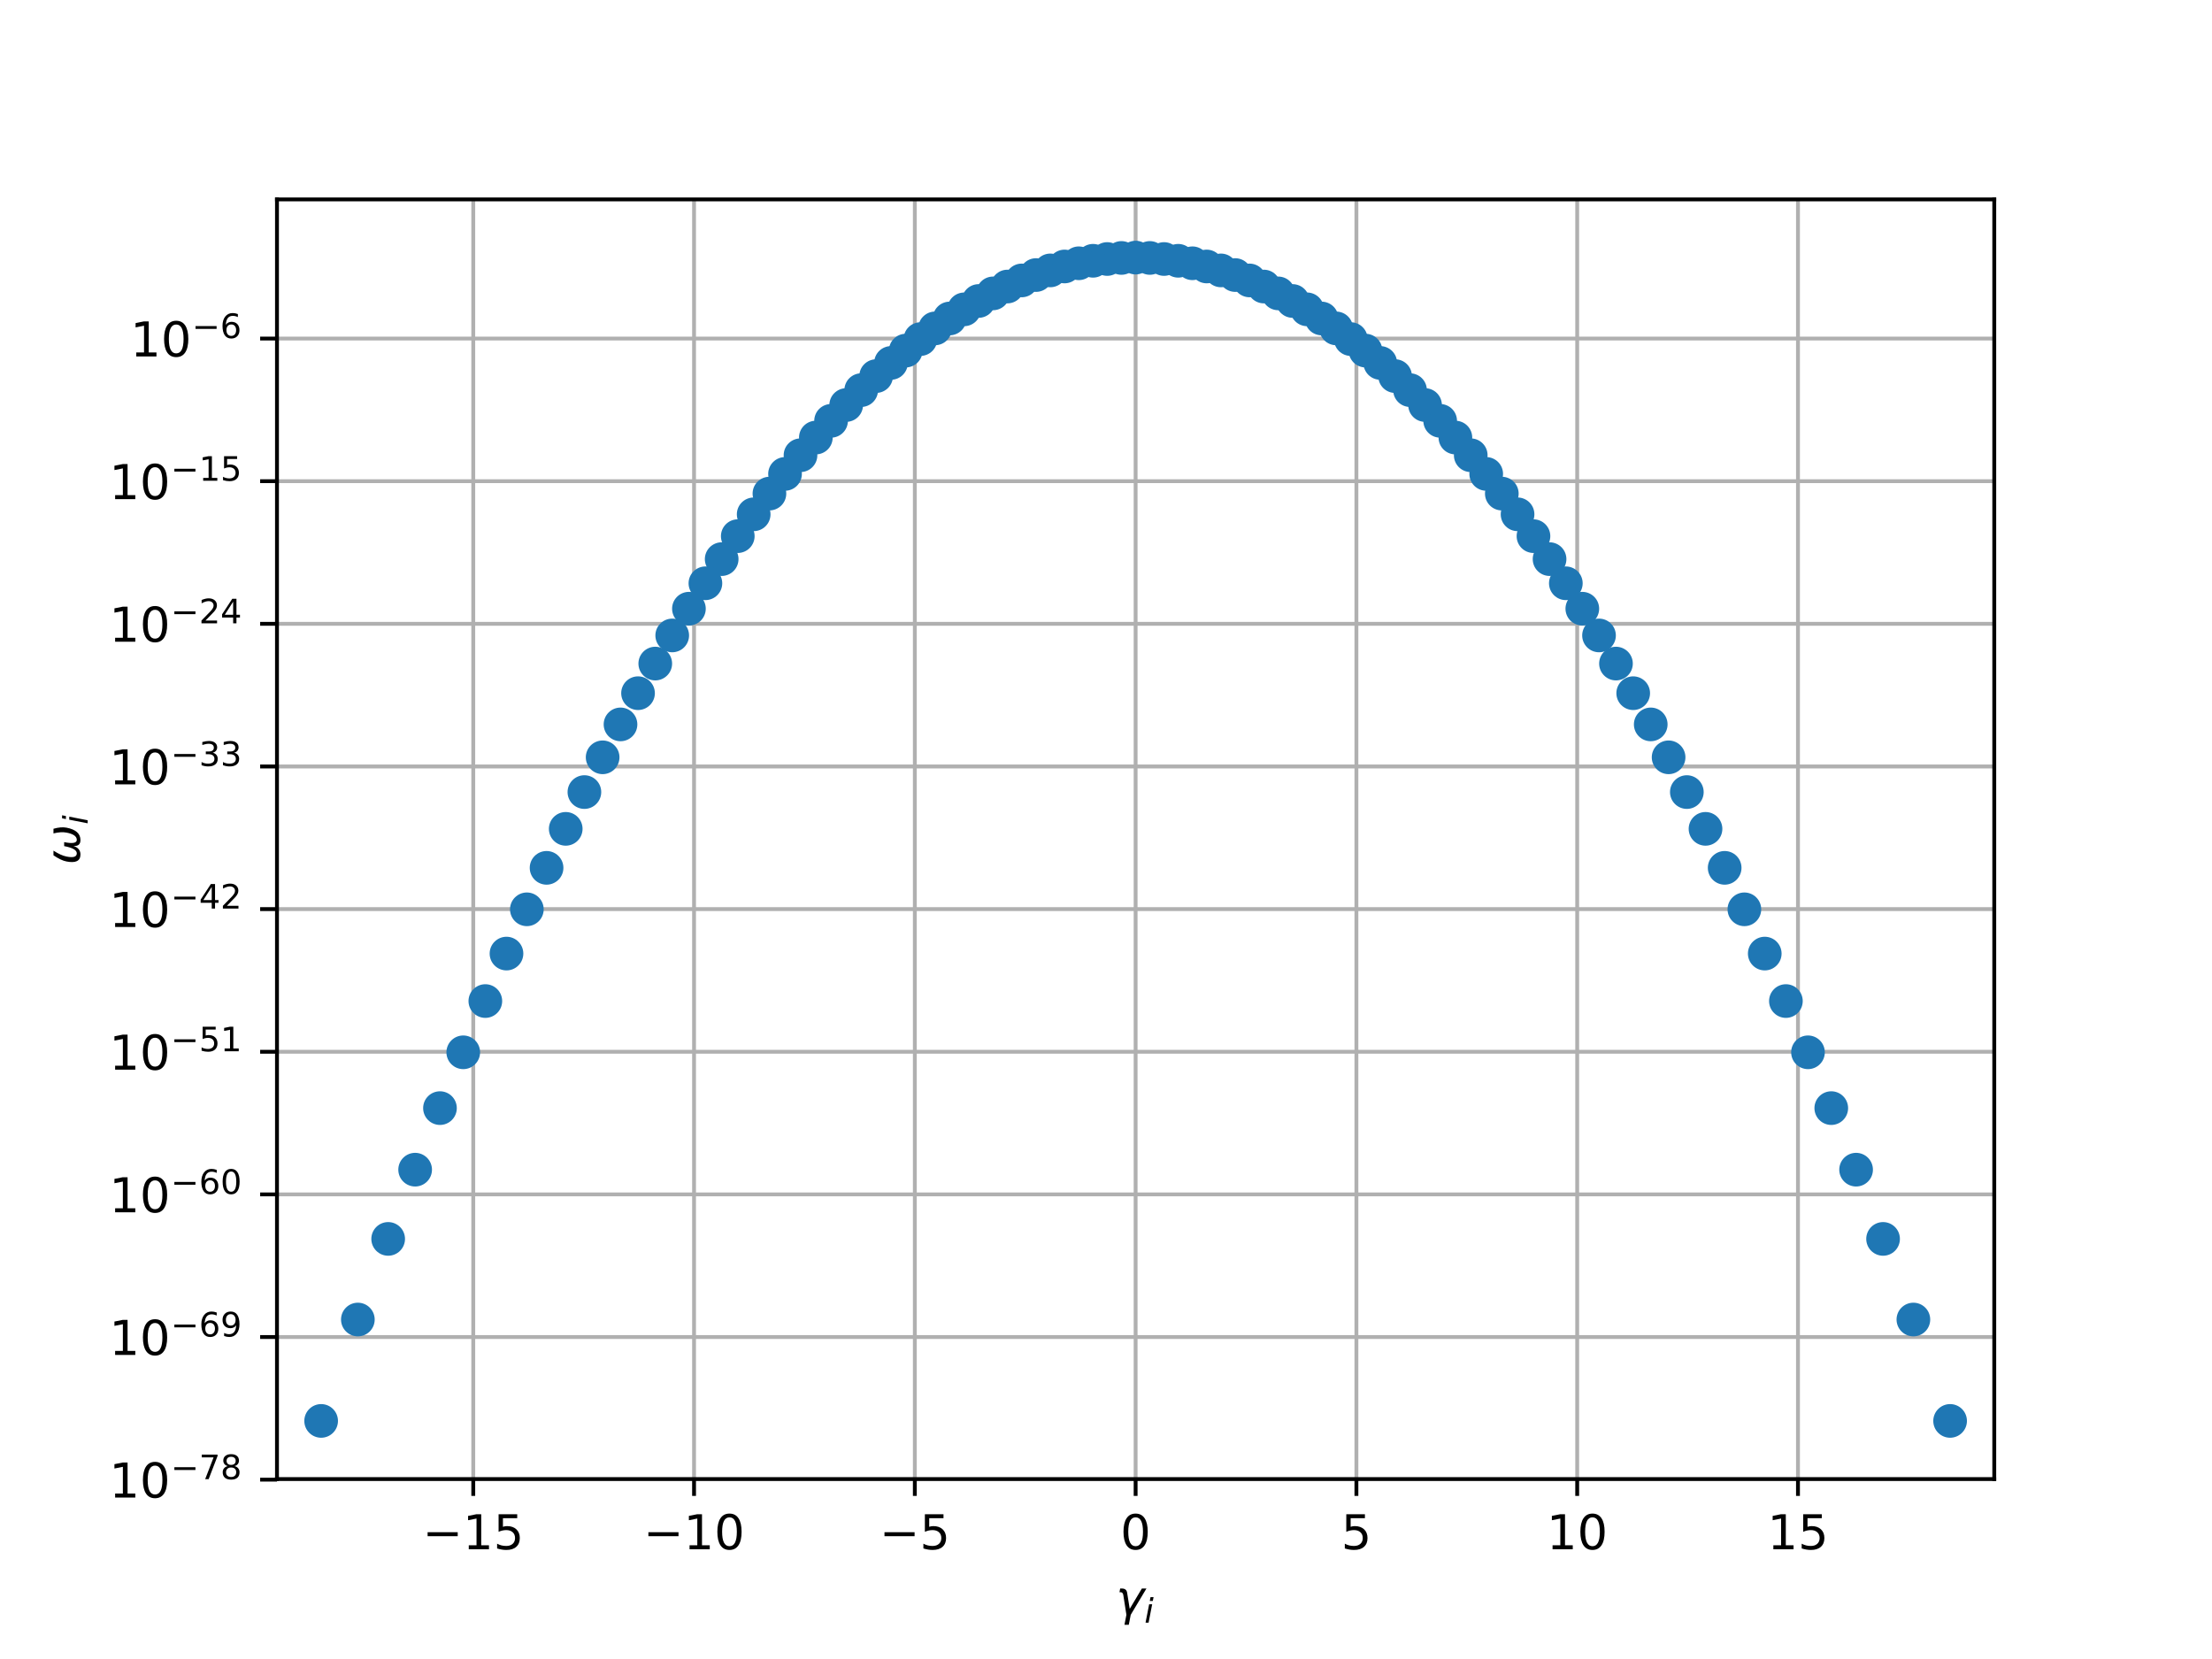<?xml version="1.0" encoding="utf-8" standalone="no"?>
<!DOCTYPE svg PUBLIC "-//W3C//DTD SVG 1.1//EN"
  "http://www.w3.org/Graphics/SVG/1.1/DTD/svg11.dtd">
<!-- Created with matplotlib (http://matplotlib.org/) -->
<svg height="345pt" version="1.1" viewBox="0 0 460 345" width="460pt" xmlns="http://www.w3.org/2000/svg" xmlns:xlink="http://www.w3.org/1999/xlink">
 <defs>
  <style type="text/css">
*{stroke-linecap:butt;stroke-linejoin:round;}
  </style>
 </defs>
 <g id="figure_1">
  <g id="patch_1">
   <path d="M 0 345.6 
L 460.8 345.6 
L 460.8 0 
L 0 0 
z
" style="fill:#ffffff;"/>
  </g>
  <g id="axes_1">
   <g id="patch_2">
    <path d="M 57.6 307.584 
L 414.72 307.584 
L 414.72 41.472 
L 57.6 41.472 
z
" style="fill:#ffffff;"/>
   </g>
   <g id="matplotlib.axis_1">
    <g id="xtick_1">
     <g id="line2d_1">
      <path clip-path="url(#p480fda402b)" d="M 98.418 307.584 
L 98.418 41.472 
" style="fill:none;stroke:#b0b0b0;stroke-linecap:square;stroke-width:0.8;"/>
     </g>
     <g id="line2d_2">
      <defs>
       <path d="M 0 0 
L 0 3.5 
" id="mf1d957637d" style="stroke:#000000;stroke-width:0.8;"/>
      </defs>
      <g>
       <use style="stroke:#000000;stroke-width:0.8;" x="98.418" xlink:href="#mf1d957637d" y="307.584"/>
      </g>
     </g>
     <g id="text_1">
      <!-- −15 -->
      <defs>
       <path d="M 10.594 35.5 
L 73.188 35.5 
L 73.188 27.203 
L 10.594 27.203 
z
" id="DejaVuSans-2212"/>
       <path d="M 12.406 8.297 
L 28.516 8.297 
L 28.516 63.922 
L 10.984 60.406 
L 10.984 69.391 
L 28.422 72.906 
L 38.281 72.906 
L 38.281 8.297 
L 54.391 8.297 
L 54.391 0 
L 12.406 0 
z
" id="DejaVuSans-31"/>
       <path d="M 10.797 72.906 
L 49.516 72.906 
L 49.516 64.594 
L 19.828 64.594 
L 19.828 46.734 
Q 21.969 47.469 24.109 47.828 
Q 26.266 48.188 28.422 48.188 
Q 40.625 48.188 47.75 41.5 
Q 54.891 34.812 54.891 23.391 
Q 54.891 11.625 47.562 5.094 
Q 40.234 -1.422 26.906 -1.422 
Q 22.312 -1.422 17.547 -0.641 
Q 12.797 0.141 7.719 1.703 
L 7.719 11.625 
Q 12.109 9.234 16.797 8.062 
Q 21.484 6.891 26.703 6.891 
Q 35.156 6.891 40.078 11.328 
Q 45.016 15.766 45.016 23.391 
Q 45.016 31 40.078 35.438 
Q 35.156 39.891 26.703 39.891 
Q 22.75 39.891 18.812 39.016 
Q 14.891 38.141 10.797 36.281 
z
" id="DejaVuSans-35"/>
      </defs>
      <g transform="translate(87.865 322.182)scale(0.1 -0.1)">
       <use xlink:href="#DejaVuSans-2212"/>
       <use x="83.789" xlink:href="#DejaVuSans-31"/>
       <use x="147.412" xlink:href="#DejaVuSans-35"/>
      </g>
     </g>
    </g>
    <g id="xtick_2">
     <g id="line2d_3">
      <path clip-path="url(#p480fda402b)" d="M 144.332 307.584 
L 144.332 41.472 
" style="fill:none;stroke:#b0b0b0;stroke-linecap:square;stroke-width:0.8;"/>
     </g>
     <g id="line2d_4">
      <g>
       <use style="stroke:#000000;stroke-width:0.8;" x="144.332" xlink:href="#mf1d957637d" y="307.584"/>
      </g>
     </g>
     <g id="text_2">
      <!-- −10 -->
      <defs>
       <path d="M 31.781 66.406 
Q 24.172 66.406 20.328 58.906 
Q 16.5 51.422 16.5 36.375 
Q 16.5 21.391 20.328 13.891 
Q 24.172 6.391 31.781 6.391 
Q 39.453 6.391 43.281 13.891 
Q 47.125 21.391 47.125 36.375 
Q 47.125 51.422 43.281 58.906 
Q 39.453 66.406 31.781 66.406 
M 31.781 74.219 
Q 44.047 74.219 50.516 64.516 
Q 56.984 54.828 56.984 36.375 
Q 56.984 17.969 50.516 8.266 
Q 44.047 -1.422 31.781 -1.422 
Q 19.531 -1.422 13.062 8.266 
Q 6.594 17.969 6.594 36.375 
Q 6.594 54.828 13.062 64.516 
Q 19.531 74.219 31.781 74.219 
" id="DejaVuSans-30"/>
      </defs>
      <g transform="translate(133.779 322.182)scale(0.1 -0.1)">
       <use xlink:href="#DejaVuSans-2212"/>
       <use x="83.789" xlink:href="#DejaVuSans-31"/>
       <use x="147.412" xlink:href="#DejaVuSans-30"/>
      </g>
     </g>
    </g>
    <g id="xtick_3">
     <g id="line2d_5">
      <path clip-path="url(#p480fda402b)" d="M 190.246 307.584 
L 190.246 41.472 
" style="fill:none;stroke:#b0b0b0;stroke-linecap:square;stroke-width:0.8;"/>
     </g>
     <g id="line2d_6">
      <g>
       <use style="stroke:#000000;stroke-width:0.8;" x="190.246" xlink:href="#mf1d957637d" y="307.584"/>
      </g>
     </g>
     <g id="text_3">
      <!-- −5 -->
      <g transform="translate(182.875 322.182)scale(0.1 -0.1)">
       <use xlink:href="#DejaVuSans-2212"/>
       <use x="83.789" xlink:href="#DejaVuSans-35"/>
      </g>
     </g>
    </g>
    <g id="xtick_4">
     <g id="line2d_7">
      <path clip-path="url(#p480fda402b)" d="M 236.16 307.584 
L 236.16 41.472 
" style="fill:none;stroke:#b0b0b0;stroke-linecap:square;stroke-width:0.8;"/>
     </g>
     <g id="line2d_8">
      <g>
       <use style="stroke:#000000;stroke-width:0.8;" x="236.16" xlink:href="#mf1d957637d" y="307.584"/>
      </g>
     </g>
     <g id="text_4">
      <!-- 0 -->
      <g transform="translate(232.979 322.182)scale(0.1 -0.1)">
       <use xlink:href="#DejaVuSans-30"/>
      </g>
     </g>
    </g>
    <g id="xtick_5">
     <g id="line2d_9">
      <path clip-path="url(#p480fda402b)" d="M 282.074 307.584 
L 282.074 41.472 
" style="fill:none;stroke:#b0b0b0;stroke-linecap:square;stroke-width:0.8;"/>
     </g>
     <g id="line2d_10">
      <g>
       <use style="stroke:#000000;stroke-width:0.8;" x="282.074" xlink:href="#mf1d957637d" y="307.584"/>
      </g>
     </g>
     <g id="text_5">
      <!-- 5 -->
      <g transform="translate(278.893 322.182)scale(0.1 -0.1)">
       <use xlink:href="#DejaVuSans-35"/>
      </g>
     </g>
    </g>
    <g id="xtick_6">
     <g id="line2d_11">
      <path clip-path="url(#p480fda402b)" d="M 327.988 307.584 
L 327.988 41.472 
" style="fill:none;stroke:#b0b0b0;stroke-linecap:square;stroke-width:0.8;"/>
     </g>
     <g id="line2d_12">
      <g>
       <use style="stroke:#000000;stroke-width:0.8;" x="327.988" xlink:href="#mf1d957637d" y="307.584"/>
      </g>
     </g>
     <g id="text_6">
      <!-- 10 -->
      <g transform="translate(321.626 322.182)scale(0.1 -0.1)">
       <use xlink:href="#DejaVuSans-31"/>
       <use x="63.623" xlink:href="#DejaVuSans-30"/>
      </g>
     </g>
    </g>
    <g id="xtick_7">
     <g id="line2d_13">
      <path clip-path="url(#p480fda402b)" d="M 373.902 307.584 
L 373.902 41.472 
" style="fill:none;stroke:#b0b0b0;stroke-linecap:square;stroke-width:0.8;"/>
     </g>
     <g id="line2d_14">
      <g>
       <use style="stroke:#000000;stroke-width:0.8;" x="373.902" xlink:href="#mf1d957637d" y="307.584"/>
      </g>
     </g>
     <g id="text_7">
      <!-- 15 -->
      <g transform="translate(367.54 322.182)scale(0.1 -0.1)">
       <use xlink:href="#DejaVuSans-31"/>
       <use x="63.623" xlink:href="#DejaVuSans-35"/>
      </g>
     </g>
    </g>
    <g id="text_8">
     <!-- $\gamma_i$ -->
     <defs>
      <path d="M 23.297 46.094 
L 28.719 12.312 
L 54 54.688 
L 63.531 54.688 
L 30.812 0 
L 26.766 -20.797 
L 17.781 -20.797 
L 21.828 0 
L 15.438 40.828 
Q 14.453 46.969 9.812 46.969 
L 7.422 46.969 
L 8.891 54.688 
L 12.312 54.688 
Q 21.922 54.688 23.297 46.094 
" id="DejaVuSans-Oblique-3b3"/>
      <path d="M 18.312 75.984 
L 27.297 75.984 
L 25.094 64.594 
L 16.109 64.594 
z
M 14.203 54.688 
L 23.188 54.688 
L 12.5 0 
L 3.516 0 
z
" id="DejaVuSans-Oblique-69"/>
     </defs>
     <g transform="translate(232.06 335.84)scale(0.1 -0.1)">
      <use transform="translate(0 0.312)" xlink:href="#DejaVuSans-Oblique-3b3"/>
      <use transform="translate(59.18 -16.094)scale(0.7)" xlink:href="#DejaVuSans-Oblique-69"/>
     </g>
    </g>
   </g>
   <g id="matplotlib.axis_2">
    <g id="ytick_1">
     <g id="line2d_15">
      <path clip-path="url(#p480fda402b)" d="M 57.6 307.705 
L 414.72 307.705 
" style="fill:none;stroke:#b0b0b0;stroke-linecap:square;stroke-width:0.8;"/>
     </g>
     <g id="line2d_16">
      <defs>
       <path d="M 0 0 
L -3.5 0 
" id="ma5913357f4" style="stroke:#000000;stroke-width:0.8;"/>
      </defs>
      <g>
       <use style="stroke:#000000;stroke-width:0.8;" x="57.6" xlink:href="#ma5913357f4" y="307.705"/>
      </g>
     </g>
     <g id="text_9">
      <!-- ${10^{-78}}$ -->
      <defs>
       <path d="M 8.203 72.906 
L 55.078 72.906 
L 55.078 68.703 
L 28.609 0 
L 18.312 0 
L 43.219 64.594 
L 8.203 64.594 
z
" id="DejaVuSans-37"/>
       <path d="M 31.781 34.625 
Q 24.75 34.625 20.719 30.859 
Q 16.703 27.094 16.703 20.516 
Q 16.703 13.922 20.719 10.156 
Q 24.75 6.391 31.781 6.391 
Q 38.812 6.391 42.859 10.172 
Q 46.922 13.969 46.922 20.516 
Q 46.922 27.094 42.891 30.859 
Q 38.875 34.625 31.781 34.625 
M 21.922 38.812 
Q 15.578 40.375 12.031 44.719 
Q 8.5 49.078 8.5 55.328 
Q 8.5 64.062 14.719 69.141 
Q 20.953 74.219 31.781 74.219 
Q 42.672 74.219 48.875 69.141 
Q 55.078 64.062 55.078 55.328 
Q 55.078 49.078 51.531 44.719 
Q 48 40.375 41.703 38.812 
Q 48.828 37.156 52.797 32.312 
Q 56.781 27.484 56.781 20.516 
Q 56.781 9.906 50.312 4.234 
Q 43.844 -1.422 31.781 -1.422 
Q 19.734 -1.422 13.25 4.234 
Q 6.781 9.906 6.781 20.516 
Q 6.781 27.484 10.781 32.312 
Q 14.797 37.156 21.922 38.812 
M 18.312 54.391 
Q 18.312 48.734 21.844 45.562 
Q 25.391 42.391 31.781 42.391 
Q 38.141 42.391 41.719 45.562 
Q 45.312 48.734 45.312 54.391 
Q 45.312 60.062 41.719 63.234 
Q 38.141 66.406 31.781 66.406 
Q 25.391 66.406 21.844 63.234 
Q 18.312 60.062 18.312 54.391 
" id="DejaVuSans-38"/>
      </defs>
      <g transform="translate(22.7 311.504)scale(0.1 -0.1)">
       <use transform="translate(0 0.766)" xlink:href="#DejaVuSans-31"/>
       <use transform="translate(63.623 0.766)" xlink:href="#DejaVuSans-30"/>
       <use transform="translate(128.203 39.047)scale(0.7)" xlink:href="#DejaVuSans-2212"/>
       <use transform="translate(186.855 39.047)scale(0.7)" xlink:href="#DejaVuSans-37"/>
       <use transform="translate(231.392 39.047)scale(0.7)" xlink:href="#DejaVuSans-38"/>
      </g>
     </g>
    </g>
    <g id="ytick_2">
     <g id="line2d_17">
      <path clip-path="url(#p480fda402b)" d="M 57.6 278.042 
L 414.72 278.042 
" style="fill:none;stroke:#b0b0b0;stroke-linecap:square;stroke-width:0.8;"/>
     </g>
     <g id="line2d_18">
      <g>
       <use style="stroke:#000000;stroke-width:0.8;" x="57.6" xlink:href="#ma5913357f4" y="278.042"/>
      </g>
     </g>
     <g id="text_10">
      <!-- ${10^{-69}}$ -->
      <defs>
       <path d="M 33.016 40.375 
Q 26.375 40.375 22.484 35.828 
Q 18.609 31.297 18.609 23.391 
Q 18.609 15.531 22.484 10.953 
Q 26.375 6.391 33.016 6.391 
Q 39.656 6.391 43.531 10.953 
Q 47.406 15.531 47.406 23.391 
Q 47.406 31.297 43.531 35.828 
Q 39.656 40.375 33.016 40.375 
M 52.594 71.297 
L 52.594 62.312 
Q 48.875 64.062 45.094 64.984 
Q 41.312 65.922 37.594 65.922 
Q 27.828 65.922 22.672 59.328 
Q 17.531 52.734 16.797 39.406 
Q 19.672 43.656 24.016 45.922 
Q 28.375 48.188 33.594 48.188 
Q 44.578 48.188 50.953 41.516 
Q 57.328 34.859 57.328 23.391 
Q 57.328 12.156 50.688 5.359 
Q 44.047 -1.422 33.016 -1.422 
Q 20.359 -1.422 13.672 8.266 
Q 6.984 17.969 6.984 36.375 
Q 6.984 53.656 15.188 63.938 
Q 23.391 74.219 37.203 74.219 
Q 40.922 74.219 44.703 73.484 
Q 48.484 72.75 52.594 71.297 
" id="DejaVuSans-36"/>
       <path d="M 10.984 1.516 
L 10.984 10.5 
Q 14.703 8.734 18.5 7.812 
Q 22.312 6.891 25.984 6.891 
Q 35.75 6.891 40.891 13.453 
Q 46.047 20.016 46.781 33.406 
Q 43.953 29.203 39.594 26.953 
Q 35.25 24.703 29.984 24.703 
Q 19.047 24.703 12.672 31.312 
Q 6.297 37.938 6.297 49.422 
Q 6.297 60.641 12.938 67.422 
Q 19.578 74.219 30.609 74.219 
Q 43.266 74.219 49.922 64.516 
Q 56.594 54.828 56.594 36.375 
Q 56.594 19.141 48.406 8.859 
Q 40.234 -1.422 26.422 -1.422 
Q 22.703 -1.422 18.891 -0.688 
Q 15.094 0.047 10.984 1.516 
M 30.609 32.422 
Q 37.25 32.422 41.125 36.953 
Q 45.016 41.5 45.016 49.422 
Q 45.016 57.281 41.125 61.844 
Q 37.25 66.406 30.609 66.406 
Q 23.969 66.406 20.094 61.844 
Q 16.219 57.281 16.219 49.422 
Q 16.219 41.5 20.094 36.953 
Q 23.969 32.422 30.609 32.422 
" id="DejaVuSans-39"/>
      </defs>
      <g transform="translate(22.7 281.842)scale(0.1 -0.1)">
       <use transform="translate(0 0.766)" xlink:href="#DejaVuSans-31"/>
       <use transform="translate(63.623 0.766)" xlink:href="#DejaVuSans-30"/>
       <use transform="translate(128.203 39.047)scale(0.7)" xlink:href="#DejaVuSans-2212"/>
       <use transform="translate(186.855 39.047)scale(0.7)" xlink:href="#DejaVuSans-36"/>
       <use transform="translate(231.392 39.047)scale(0.7)" xlink:href="#DejaVuSans-39"/>
      </g>
     </g>
    </g>
    <g id="ytick_3">
     <g id="line2d_19">
      <path clip-path="url(#p480fda402b)" d="M 57.6 248.38 
L 414.72 248.38 
" style="fill:none;stroke:#b0b0b0;stroke-linecap:square;stroke-width:0.8;"/>
     </g>
     <g id="line2d_20">
      <g>
       <use style="stroke:#000000;stroke-width:0.8;" x="57.6" xlink:href="#ma5913357f4" y="248.38"/>
      </g>
     </g>
     <g id="text_11">
      <!-- ${10^{-60}}$ -->
      <g transform="translate(22.7 252.179)scale(0.1 -0.1)">
       <use transform="translate(0 0.766)" xlink:href="#DejaVuSans-31"/>
       <use transform="translate(63.623 0.766)" xlink:href="#DejaVuSans-30"/>
       <use transform="translate(128.203 39.047)scale(0.7)" xlink:href="#DejaVuSans-2212"/>
       <use transform="translate(186.855 39.047)scale(0.7)" xlink:href="#DejaVuSans-36"/>
       <use transform="translate(231.392 39.047)scale(0.7)" xlink:href="#DejaVuSans-30"/>
      </g>
     </g>
    </g>
    <g id="ytick_4">
     <g id="line2d_21">
      <path clip-path="url(#p480fda402b)" d="M 57.6 218.717 
L 414.72 218.717 
" style="fill:none;stroke:#b0b0b0;stroke-linecap:square;stroke-width:0.8;"/>
     </g>
     <g id="line2d_22">
      <g>
       <use style="stroke:#000000;stroke-width:0.8;" x="57.6" xlink:href="#ma5913357f4" y="218.717"/>
      </g>
     </g>
     <g id="text_12">
      <!-- ${10^{-51}}$ -->
      <g transform="translate(22.7 222.516)scale(0.1 -0.1)">
       <use transform="translate(0 0.684)" xlink:href="#DejaVuSans-31"/>
       <use transform="translate(63.623 0.684)" xlink:href="#DejaVuSans-30"/>
       <use transform="translate(128.203 38.966)scale(0.7)" xlink:href="#DejaVuSans-2212"/>
       <use transform="translate(186.855 38.966)scale(0.7)" xlink:href="#DejaVuSans-35"/>
       <use transform="translate(231.392 38.966)scale(0.7)" xlink:href="#DejaVuSans-31"/>
      </g>
     </g>
    </g>
    <g id="ytick_5">
     <g id="line2d_23">
      <path clip-path="url(#p480fda402b)" d="M 57.6 189.054 
L 414.72 189.054 
" style="fill:none;stroke:#b0b0b0;stroke-linecap:square;stroke-width:0.8;"/>
     </g>
     <g id="line2d_24">
      <g>
       <use style="stroke:#000000;stroke-width:0.8;" x="57.6" xlink:href="#ma5913357f4" y="189.054"/>
      </g>
     </g>
     <g id="text_13">
      <!-- ${10^{-42}}$ -->
      <defs>
       <path d="M 37.797 64.312 
L 12.891 25.391 
L 37.797 25.391 
z
M 35.203 72.906 
L 47.609 72.906 
L 47.609 25.391 
L 58.016 25.391 
L 58.016 17.188 
L 47.609 17.188 
L 47.609 0 
L 37.797 0 
L 37.797 17.188 
L 4.891 17.188 
L 4.891 26.703 
z
" id="DejaVuSans-34"/>
       <path d="M 19.188 8.297 
L 53.609 8.297 
L 53.609 0 
L 7.328 0 
L 7.328 8.297 
Q 12.938 14.109 22.625 23.891 
Q 32.328 33.688 34.812 36.531 
Q 39.547 41.844 41.422 45.531 
Q 43.312 49.219 43.312 52.781 
Q 43.312 58.594 39.234 62.25 
Q 35.156 65.922 28.609 65.922 
Q 23.969 65.922 18.812 64.312 
Q 13.672 62.703 7.812 59.422 
L 7.812 69.391 
Q 13.766 71.781 18.938 73 
Q 24.125 74.219 28.422 74.219 
Q 39.75 74.219 46.484 68.547 
Q 53.219 62.891 53.219 53.422 
Q 53.219 48.922 51.531 44.891 
Q 49.859 40.875 45.406 35.406 
Q 44.188 33.984 37.641 27.219 
Q 31.109 20.453 19.188 8.297 
" id="DejaVuSans-32"/>
      </defs>
      <g transform="translate(22.7 192.853)scale(0.1 -0.1)">
       <use transform="translate(0 0.766)" xlink:href="#DejaVuSans-31"/>
       <use transform="translate(63.623 0.766)" xlink:href="#DejaVuSans-30"/>
       <use transform="translate(128.203 39.047)scale(0.7)" xlink:href="#DejaVuSans-2212"/>
       <use transform="translate(186.855 39.047)scale(0.7)" xlink:href="#DejaVuSans-34"/>
       <use transform="translate(231.392 39.047)scale(0.7)" xlink:href="#DejaVuSans-32"/>
      </g>
     </g>
    </g>
    <g id="ytick_6">
     <g id="line2d_25">
      <path clip-path="url(#p480fda402b)" d="M 57.6 159.392 
L 414.72 159.392 
" style="fill:none;stroke:#b0b0b0;stroke-linecap:square;stroke-width:0.8;"/>
     </g>
     <g id="line2d_26">
      <g>
       <use style="stroke:#000000;stroke-width:0.8;" x="57.6" xlink:href="#ma5913357f4" y="159.392"/>
      </g>
     </g>
     <g id="text_14">
      <!-- ${10^{-33}}$ -->
      <defs>
       <path d="M 40.578 39.312 
Q 47.656 37.797 51.625 33 
Q 55.609 28.219 55.609 21.188 
Q 55.609 10.406 48.188 4.484 
Q 40.766 -1.422 27.094 -1.422 
Q 22.516 -1.422 17.656 -0.516 
Q 12.797 0.391 7.625 2.203 
L 7.625 11.719 
Q 11.719 9.328 16.594 8.109 
Q 21.484 6.891 26.812 6.891 
Q 36.078 6.891 40.938 10.547 
Q 45.797 14.203 45.797 21.188 
Q 45.797 27.641 41.281 31.266 
Q 36.766 34.906 28.719 34.906 
L 20.219 34.906 
L 20.219 43.016 
L 29.109 43.016 
Q 36.375 43.016 40.234 45.922 
Q 44.094 48.828 44.094 54.297 
Q 44.094 59.906 40.109 62.906 
Q 36.141 65.922 28.719 65.922 
Q 24.656 65.922 20.016 65.031 
Q 15.375 64.156 9.812 62.312 
L 9.812 71.094 
Q 15.438 72.656 20.344 73.438 
Q 25.25 74.219 29.594 74.219 
Q 40.828 74.219 47.359 69.109 
Q 53.906 64.016 53.906 55.328 
Q 53.906 49.266 50.438 45.094 
Q 46.969 40.922 40.578 39.312 
" id="DejaVuSans-33"/>
      </defs>
      <g transform="translate(22.7 163.191)scale(0.1 -0.1)">
       <use transform="translate(0 0.766)" xlink:href="#DejaVuSans-31"/>
       <use transform="translate(63.623 0.766)" xlink:href="#DejaVuSans-30"/>
       <use transform="translate(128.203 39.047)scale(0.7)" xlink:href="#DejaVuSans-2212"/>
       <use transform="translate(186.855 39.047)scale(0.7)" xlink:href="#DejaVuSans-33"/>
       <use transform="translate(231.392 39.047)scale(0.7)" xlink:href="#DejaVuSans-33"/>
      </g>
     </g>
    </g>
    <g id="ytick_7">
     <g id="line2d_27">
      <path clip-path="url(#p480fda402b)" d="M 57.6 129.729 
L 414.72 129.729 
" style="fill:none;stroke:#b0b0b0;stroke-linecap:square;stroke-width:0.8;"/>
     </g>
     <g id="line2d_28">
      <g>
       <use style="stroke:#000000;stroke-width:0.8;" x="57.6" xlink:href="#ma5913357f4" y="129.729"/>
      </g>
     </g>
     <g id="text_15">
      <!-- ${10^{-24}}$ -->
      <g transform="translate(22.7 133.528)scale(0.1 -0.1)">
       <use transform="translate(0 0.766)" xlink:href="#DejaVuSans-31"/>
       <use transform="translate(63.623 0.766)" xlink:href="#DejaVuSans-30"/>
       <use transform="translate(128.203 39.047)scale(0.7)" xlink:href="#DejaVuSans-2212"/>
       <use transform="translate(186.855 39.047)scale(0.7)" xlink:href="#DejaVuSans-32"/>
       <use transform="translate(231.392 39.047)scale(0.7)" xlink:href="#DejaVuSans-34"/>
      </g>
     </g>
    </g>
    <g id="ytick_8">
     <g id="line2d_29">
      <path clip-path="url(#p480fda402b)" d="M 57.6 100.066 
L 414.72 100.066 
" style="fill:none;stroke:#b0b0b0;stroke-linecap:square;stroke-width:0.8;"/>
     </g>
     <g id="line2d_30">
      <g>
       <use style="stroke:#000000;stroke-width:0.8;" x="57.6" xlink:href="#ma5913357f4" y="100.066"/>
      </g>
     </g>
     <g id="text_16">
      <!-- ${10^{-15}}$ -->
      <g transform="translate(22.7 103.865)scale(0.1 -0.1)">
       <use transform="translate(0 0.684)" xlink:href="#DejaVuSans-31"/>
       <use transform="translate(63.623 0.684)" xlink:href="#DejaVuSans-30"/>
       <use transform="translate(128.203 38.966)scale(0.7)" xlink:href="#DejaVuSans-2212"/>
       <use transform="translate(186.855 38.966)scale(0.7)" xlink:href="#DejaVuSans-31"/>
       <use transform="translate(231.392 38.966)scale(0.7)" xlink:href="#DejaVuSans-35"/>
      </g>
     </g>
    </g>
    <g id="ytick_9">
     <g id="line2d_31">
      <path clip-path="url(#p480fda402b)" d="M 57.6 70.403 
L 414.72 70.403 
" style="fill:none;stroke:#b0b0b0;stroke-linecap:square;stroke-width:0.8;"/>
     </g>
     <g id="line2d_32">
      <g>
       <use style="stroke:#000000;stroke-width:0.8;" x="57.6" xlink:href="#ma5913357f4" y="70.403"/>
      </g>
     </g>
     <g id="text_17">
      <!-- ${10^{-6}}$ -->
      <g transform="translate(27.1 74.203)scale(0.1 -0.1)">
       <use transform="translate(0 0.766)" xlink:href="#DejaVuSans-31"/>
       <use transform="translate(63.623 0.766)" xlink:href="#DejaVuSans-30"/>
       <use transform="translate(128.203 39.047)scale(0.7)" xlink:href="#DejaVuSans-2212"/>
       <use transform="translate(186.855 39.047)scale(0.7)" xlink:href="#DejaVuSans-36"/>
      </g>
     </g>
    </g>
    <g id="text_18">
     <!-- $\omega_i$ -->
     <defs>
      <path d="M 21.391 -1.422 
Q 1.125 -1.422 6.781 27.594 
Q 8.984 39.062 19.625 54.688 
L 29.297 54.688 
Q 19.234 39.062 17 27.344 
Q 12.797 6.203 23.734 6.203 
Q 33.844 6.203 38.719 32.469 
L 47.016 32.469 
Q 41.703 6.062 51.812 6.203 
Q 62.703 6.297 66.797 27.344 
Q 69.047 39.062 65.141 54.688 
L 74.812 54.688 
Q 79.297 39.062 77.094 27.594 
Q 71.531 -1.469 51.219 -1.422 
Q 37.938 -1.375 39.109 13.188 
Q 34.281 -1.422 21.391 -1.422 
" id="DejaVuSans-Oblique-3c9"/>
     </defs>
     <g transform="translate(16.62 179.828)rotate(-90)scale(0.1 -0.1)">
      <use transform="translate(0 0.312)" xlink:href="#DejaVuSans-Oblique-3c9"/>
      <use transform="translate(83.74 -16.094)scale(0.7)" xlink:href="#DejaVuSans-Oblique-69"/>
     </g>
    </g>
   </g>
   <g id="line2d_33">
    <defs>
     <path d="M 0 3 
C 0.796 3 1.559 2.684 2.121 2.121 
C 2.684 1.559 3 0.796 3 0 
C 3 -0.796 2.684 -1.559 2.121 -2.121 
C 1.559 -2.684 0.796 -3 0 -3 
C -0.796 -3 -1.559 -2.684 -2.121 -2.121 
C -2.684 -1.559 -3 -0.796 -3 0 
C -3 0.796 -2.684 1.559 -2.121 2.121 
C -1.559 2.684 -0.796 3 0 3 
z
" id="ma28df418fd" style="stroke:#1f77b4;"/>
    </defs>
    <g clip-path="url(#p480fda402b)">
     <use style="fill:#1f77b4;stroke:#1f77b4;" x="371.39" xlink:href="#ma28df418fd" y="208.176"/>
     <use style="fill:#1f77b4;stroke:#1f77b4;" x="375.984" xlink:href="#ma28df418fd" y="218.834"/>
     <use style="fill:#1f77b4;stroke:#1f77b4;" x="385.988" xlink:href="#ma28df418fd" y="243.24"/>
     <use style="fill:#1f77b4;stroke:#1f77b4;" x="358.656" xlink:href="#ma28df418fd" y="180.474"/>
     <use style="fill:#1f77b4;stroke:#1f77b4;" x="74.419" xlink:href="#ma28df418fd" y="274.405"/>
     <use style="fill:#1f77b4;stroke:#1f77b4;" x="322.242" xlink:href="#ma28df418fd" y="116.272"/>
     <use style="fill:#1f77b4;stroke:#1f77b4;" x="397.901" xlink:href="#ma28df418fd" y="274.405"/>
     <use style="fill:#1f77b4;stroke:#1f77b4;" x="96.336" xlink:href="#ma28df418fd" y="218.834"/>
     <use style="fill:#1f77b4;stroke:#1f77b4;" x="391.598" xlink:href="#ma28df418fd" y="257.639"/>
     <use style="fill:#1f77b4;stroke:#1f77b4;" x="200.5" xlink:href="#ma28df418fd" y="64.332"/>
     <use style="fill:#1f77b4;stroke:#1f77b4;" x="287.034" xlink:href="#ma28df418fd" y="75.475"/>
     <use style="fill:#1f77b4;stroke:#1f77b4;" x="80.722" xlink:href="#ma28df418fd" y="257.639"/>
     <use style="fill:#1f77b4;stroke:#1f77b4;" x="179.095" xlink:href="#ma28df418fd" y="81.13"/>
     <use style="fill:#1f77b4;stroke:#1f77b4;" x="153.424" xlink:href="#ma28df418fd" y="111.495"/>
     <use style="fill:#1f77b4;stroke:#1f77b4;" x="146.694" xlink:href="#ma28df418fd" y="121.297"/>
     <use style="fill:#1f77b4;stroke:#1f77b4;" x="274.838" xlink:href="#ma28df418fd" y="66.231"/>
     <use style="fill:#1f77b4;stroke:#1f77b4;" x="296.349" xlink:href="#ma28df418fd" y="84.229"/>
     <use style="fill:#1f77b4;stroke:#1f77b4;" x="91.495" xlink:href="#ma28df418fd" y="230.44"/>
     <use style="fill:#1f77b4;stroke:#1f77b4;" x="209.493" xlink:href="#ma28df418fd" y="59.587"/>
     <use style="fill:#1f77b4;stroke:#1f77b4;" x="191.411" xlink:href="#ma28df418fd" y="70.517"/>
     <use style="fill:#1f77b4;stroke:#1f77b4;" x="309.067" xlink:href="#ma28df418fd" y="98.552"/>
     <use style="fill:#1f77b4;stroke:#1f77b4;" x="253.901" xlink:href="#ma28df418fd" y="56.232"/>
     <use style="fill:#1f77b4;stroke:#1f77b4;" x="343.281" xlink:href="#ma28df418fd" y="150.644"/>
     <use style="fill:#1f77b4;stroke:#1f77b4;" x="150.078" xlink:href="#ma28df418fd" y="116.272"/>
     <use style="fill:#1f77b4;stroke:#1f77b4;" x="218.419" xlink:href="#ma28df418fd" y="56.232"/>
     <use style="fill:#1f77b4;stroke:#1f77b4;" x="312.312" xlink:href="#ma28df418fd" y="102.645"/>
     <use style="fill:#1f77b4;stroke:#1f77b4;" x="405.537" xlink:href="#ma28df418fd" y="295.488"/>
     <use style="fill:#1f77b4;stroke:#1f77b4;" x="215.45" xlink:href="#ma28df418fd" y="57.199"/>
     <use style="fill:#1f77b4;stroke:#1f77b4;" x="121.53" xlink:href="#ma28df418fd" y="164.717"/>
     <use style="fill:#1f77b4;stroke:#1f77b4;" x="143.267" xlink:href="#ma28df418fd" y="126.583"/>
     <use style="fill:#1f77b4;stroke:#1f77b4;" x="346.997" xlink:href="#ma28df418fd" y="157.489"/>
     <use style="fill:#1f77b4;stroke:#1f77b4;" x="302.659" xlink:href="#ma28df418fd" y="90.994"/>
     <use style="fill:#1f77b4;stroke:#1f77b4;" x="262.827" xlink:href="#ma28df418fd" y="59.587"/>
     <use style="fill:#1f77b4;stroke:#1f77b4;" x="271.82" xlink:href="#ma28df418fd" y="64.332"/>
     <use style="fill:#1f77b4;stroke:#1f77b4;" x="247.977" xlink:href="#ma28df418fd" y="54.75"/>
     <use style="fill:#1f77b4;stroke:#1f77b4;" x="125.323" xlink:href="#ma28df418fd" y="157.489"/>
     <use style="fill:#1f77b4;stroke:#1f77b4;" x="66.783" xlink:href="#ma28df418fd" y="295.488"/>
     <use style="fill:#1f77b4;stroke:#1f77b4;" x="250.937" xlink:href="#ma28df418fd" y="55.416"/>
     <use style="fill:#1f77b4;stroke:#1f77b4;" x="136.267" xlink:href="#ma28df418fd" y="137.995"/>
     <use style="fill:#1f77b4;stroke:#1f77b4;" x="182.199" xlink:href="#ma28df418fd" y="78.213"/>
     <use style="fill:#1f77b4;stroke:#1f77b4;" x="259.845" xlink:href="#ma28df418fd" y="58.317"/>
     <use style="fill:#1f77b4;stroke:#1f77b4;" x="100.93" xlink:href="#ma28df418fd" y="208.176"/>
     <use style="fill:#1f77b4;stroke:#1f77b4;" x="362.756" xlink:href="#ma28df418fd" y="189.098"/>
     <use style="fill:#1f77b4;stroke:#1f77b4;" x="256.87" xlink:href="#ma28df418fd" y="57.199"/>
     <use style="fill:#1f77b4;stroke:#1f77b4;" x="156.733" xlink:href="#ma28df418fd" y="106.956"/>
     <use style="fill:#1f77b4;stroke:#1f77b4;" x="212.475" xlink:href="#ma28df418fd" y="58.317"/>
     <use style="fill:#1f77b4;stroke:#1f77b4;" x="336.053" xlink:href="#ma28df418fd" y="137.995"/>
     <use style="fill:#1f77b4;stroke:#1f77b4;" x="105.328" xlink:href="#ma28df418fd" y="198.303"/>
     <use style="fill:#1f77b4;stroke:#1f77b4;" x="329.053" xlink:href="#ma28df418fd" y="126.583"/>
     <use style="fill:#1f77b4;stroke:#1f77b4;" x="299.493" xlink:href="#ma28df418fd" y="87.516"/>
     <use style="fill:#1f77b4;stroke:#1f77b4;" x="166.47" xlink:href="#ma28df418fd" y="94.671"/>
     <use style="fill:#1f77b4;stroke:#1f77b4;" x="227.3" xlink:href="#ma28df418fd" y="54.232"/>
     <use style="fill:#1f77b4;stroke:#1f77b4;" x="366.992" xlink:href="#ma28df418fd" y="198.303"/>
     <use style="fill:#1f77b4;stroke:#1f77b4;" x="293.225" xlink:href="#ma28df418fd" y="81.13"/>
     <use style="fill:#1f77b4;stroke:#1f77b4;" x="332.527" xlink:href="#ma28df418fd" y="132.144"/>
     <use style="fill:#1f77b4;stroke:#1f77b4;" x="117.647" xlink:href="#ma28df418fd" y="172.365"/>
     <use style="fill:#1f77b4;stroke:#1f77b4;" x="380.825" xlink:href="#ma28df418fd" y="230.44"/>
     <use style="fill:#1f77b4;stroke:#1f77b4;" x="350.79" xlink:href="#ma28df418fd" y="164.717"/>
     <use style="fill:#1f77b4;stroke:#1f77b4;" x="277.867" xlink:href="#ma28df418fd" y="68.292"/>
     <use style="fill:#1f77b4;stroke:#1f77b4;" x="245.02" xlink:href="#ma28df418fd" y="54.232"/>
     <use style="fill:#1f77b4;stroke:#1f77b4;" x="290.121" xlink:href="#ma28df418fd" y="78.213"/>
     <use style="fill:#1f77b4;stroke:#1f77b4;" x="339.636" xlink:href="#ma28df418fd" y="144.154"/>
     <use style="fill:#1f77b4;stroke:#1f77b4;" x="230.255" xlink:href="#ma28df418fd" y="53.863"/>
     <use style="fill:#1f77b4;stroke:#1f77b4;" x="139.793" xlink:href="#ma28df418fd" y="132.144"/>
     <use style="fill:#1f77b4;stroke:#1f77b4;" x="268.813" xlink:href="#ma28df418fd" y="62.593"/>
     <use style="fill:#1f77b4;stroke:#1f77b4;" x="185.286" xlink:href="#ma28df418fd" y="75.475"/>
     <use style="fill:#1f77b4;stroke:#1f77b4;" x="163.253" xlink:href="#ma28df418fd" y="98.552"/>
     <use style="fill:#1f77b4;stroke:#1f77b4;" x="203.507" xlink:href="#ma28df418fd" y="62.593"/>
     <use style="fill:#1f77b4;stroke:#1f77b4;" x="188.356" xlink:href="#ma28df418fd" y="72.911"/>
     <use style="fill:#1f77b4;stroke:#1f77b4;" x="113.664" xlink:href="#ma28df418fd" y="180.474"/>
     <use style="fill:#1f77b4;stroke:#1f77b4;" x="305.85" xlink:href="#ma28df418fd" y="94.671"/>
     <use style="fill:#1f77b4;stroke:#1f77b4;" x="197.482" xlink:href="#ma28df418fd" y="66.231"/>
     <use style="fill:#1f77b4;stroke:#1f77b4;" x="86.332" xlink:href="#ma28df418fd" y="243.24"/>
     <use style="fill:#1f77b4;stroke:#1f77b4;" x="169.661" xlink:href="#ma28df418fd" y="90.994"/>
     <use style="fill:#1f77b4;stroke:#1f77b4;" x="354.673" xlink:href="#ma28df418fd" y="172.365"/>
     <use style="fill:#1f77b4;stroke:#1f77b4;" x="280.909" xlink:href="#ma28df418fd" y="70.517"/>
     <use style="fill:#1f77b4;stroke:#1f77b4;" x="283.964" xlink:href="#ma28df418fd" y="72.911"/>
     <use style="fill:#1f77b4;stroke:#1f77b4;" x="109.564" xlink:href="#ma28df418fd" y="189.098"/>
     <use style="fill:#1f77b4;stroke:#1f77b4;" x="221.383" xlink:href="#ma28df418fd" y="55.416"/>
     <use style="fill:#1f77b4;stroke:#1f77b4;" x="172.827" xlink:href="#ma28df418fd" y="87.516"/>
     <use style="fill:#1f77b4;stroke:#1f77b4;" x="315.587" xlink:href="#ma28df418fd" y="106.956"/>
     <use style="fill:#1f77b4;stroke:#1f77b4;" x="242.065" xlink:href="#ma28df418fd" y="53.863"/>
     <use style="fill:#1f77b4;stroke:#1f77b4;" x="129.039" xlink:href="#ma28df418fd" y="150.644"/>
     <use style="fill:#1f77b4;stroke:#1f77b4;" x="194.453" xlink:href="#ma28df418fd" y="68.292"/>
     <use style="fill:#1f77b4;stroke:#1f77b4;" x="160.008" xlink:href="#ma28df418fd" y="102.645"/>
     <use style="fill:#1f77b4;stroke:#1f77b4;" x="325.626" xlink:href="#ma28df418fd" y="121.297"/>
     <use style="fill:#1f77b4;stroke:#1f77b4;" x="239.112" xlink:href="#ma28df418fd" y="53.642"/>
     <use style="fill:#1f77b4;stroke:#1f77b4;" x="236.16" xlink:href="#ma28df418fd" y="53.568"/>
     <use style="fill:#1f77b4;stroke:#1f77b4;" x="206.504" xlink:href="#ma28df418fd" y="61.013"/>
     <use style="fill:#1f77b4;stroke:#1f77b4;" x="233.208" xlink:href="#ma28df418fd" y="53.642"/>
     <use style="fill:#1f77b4;stroke:#1f77b4;" x="132.684" xlink:href="#ma28df418fd" y="144.154"/>
     <use style="fill:#1f77b4;stroke:#1f77b4;" x="265.816" xlink:href="#ma28df418fd" y="61.013"/>
     <use style="fill:#1f77b4;stroke:#1f77b4;" x="318.896" xlink:href="#ma28df418fd" y="111.495"/>
     <use style="fill:#1f77b4;stroke:#1f77b4;" x="175.971" xlink:href="#ma28df418fd" y="84.229"/>
     <use style="fill:#1f77b4;stroke:#1f77b4;" x="224.343" xlink:href="#ma28df418fd" y="54.75"/>
    </g>
   </g>
   <g id="patch_3">
    <path d="M 57.6 307.584 
L 57.6 41.472 
" style="fill:none;stroke:#000000;stroke-linecap:square;stroke-linejoin:miter;stroke-width:0.8;"/>
   </g>
   <g id="patch_4">
    <path d="M 414.72 307.584 
L 414.72 41.472 
" style="fill:none;stroke:#000000;stroke-linecap:square;stroke-linejoin:miter;stroke-width:0.8;"/>
   </g>
   <g id="patch_5">
    <path d="M 57.6 307.584 
L 414.72 307.584 
" style="fill:none;stroke:#000000;stroke-linecap:square;stroke-linejoin:miter;stroke-width:0.8;"/>
   </g>
   <g id="patch_6">
    <path d="M 57.6 41.472 
L 414.72 41.472 
" style="fill:none;stroke:#000000;stroke-linecap:square;stroke-linejoin:miter;stroke-width:0.8;"/>
   </g>
  </g>
 </g>
 <defs>
  <clipPath id="p480fda402b">
   <rect height="266.112" width="357.12" x="57.6" y="41.472"/>
  </clipPath>
 </defs>
</svg>
